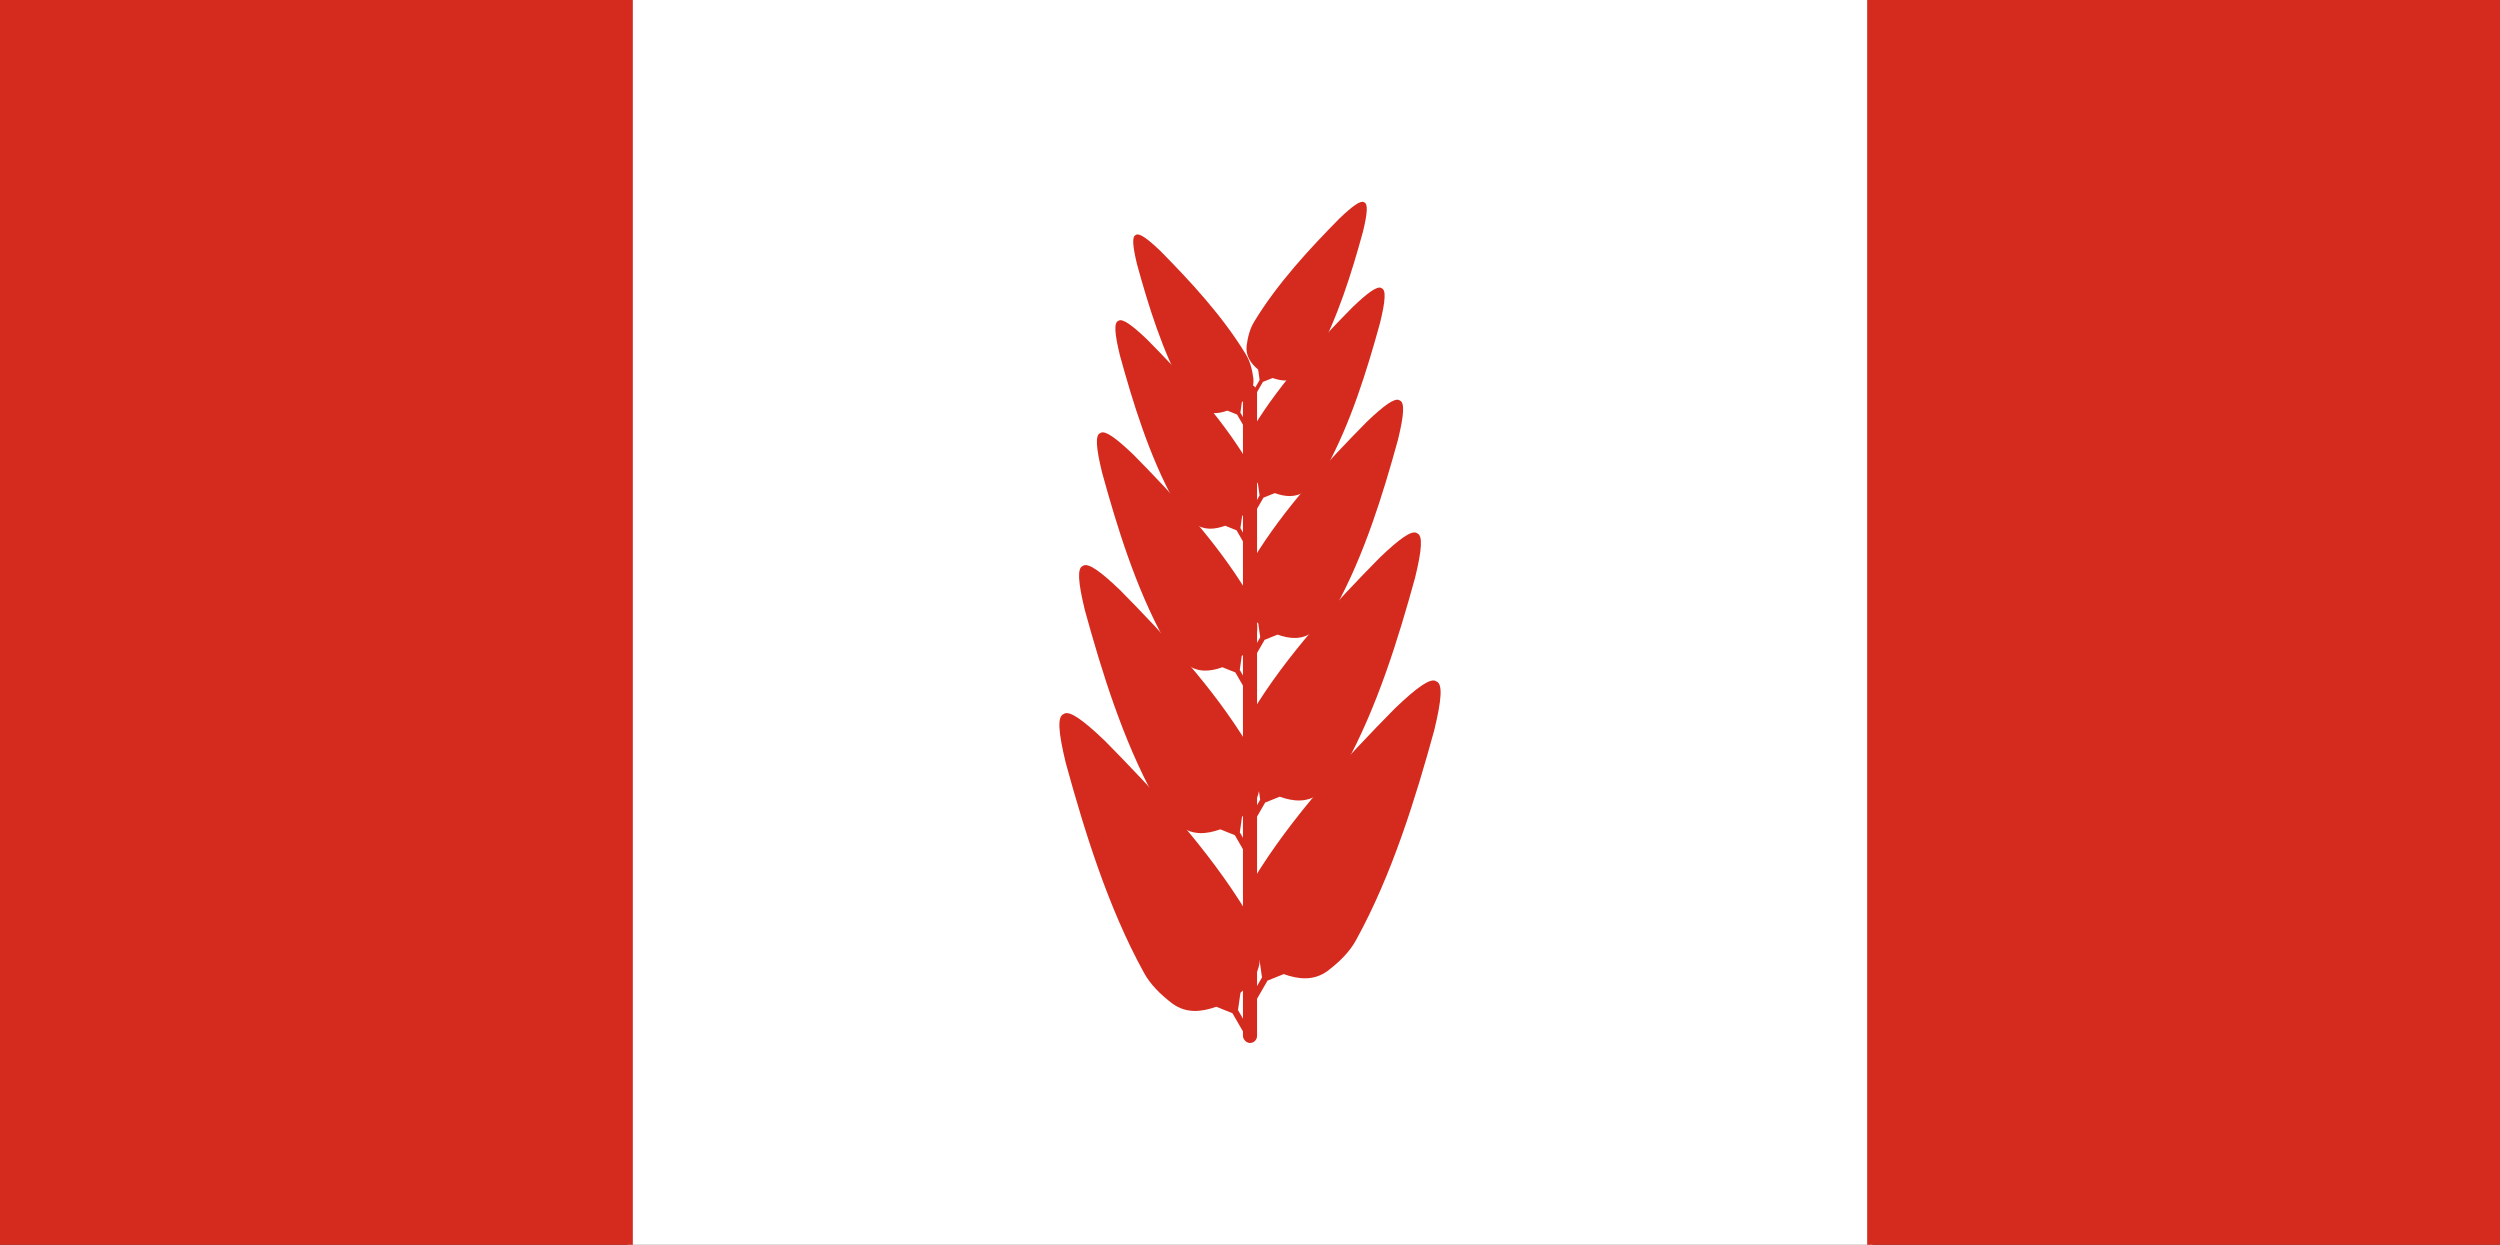 <?xml version="1.0" encoding="UTF-8" standalone="no"?>
<!-- Created with Inkscape (http://www.inkscape.org/) -->

<svg
   xmlns:dc="http://purl.org/dc/elements/1.1/"
   xmlns:cc="http://creativecommons.org/ns#"
   xmlns:rdf="http://www.w3.org/1999/02/22-rdf-syntax-ns#"
   xmlns:svg="http://www.w3.org/2000/svg"
   xmlns="http://www.w3.org/2000/svg"
   xmlns:sodipodi="http://sodipodi.sourceforge.net/DTD/sodipodi-0.dtd"
   xmlns:inkscape="http://www.inkscape.org/namespaces/inkscape"
   width="318.832mm"
   height="158.75mm"
   viewBox="0 0 318.832 158.75"
   version="1.1"
   id="svg8"
   inkscape:version="0.92.5 (2060ec1f9f, 2020-04-08)"
   sodipodi:docname="australia-in-canadian-style.svg"
   inkscape:export-filename="/home/kavi/temp.png"
   inkscape:export-xdpi="149.75999"
   inkscape:export-ydpi="149.75999">
  <rect x="0" y="0" width="318.832" height="158.75" fill="#333333" stroke="none"/>
  <defs
     id="defs2" />
  <sodipodi:namedview
     id="base"
     pagecolor="#ffffff"
     bordercolor="#666666"
     borderopacity="1.0"
     inkscape:pageopacity="0.0"
     inkscape:pageshadow="2"
     inkscape:zoom="0.7"
     inkscape:cx="390.83223"
     inkscape:cy="106.03072"
     inkscape:document-units="mm"
     inkscape:current-layer="g1558"
     showgrid="false"
     inkscape:window-width="1848"
     inkscape:window-height="1016"
     inkscape:window-x="72"
     inkscape:window-y="27"
     inkscape:window-maximized="1" />
  <g
     inkscape:label="Layer 1"
     inkscape:groupmode="layer"
     id="layer1"
     transform="translate(54.227,32.005)">
    <g
       id="g1558">
      <rect
         style="color:#000000;overflow:visible;opacity:1;fill:#ffffff;fill-opacity:1;fill-rule:evenodd;stroke:none;stroke-width:2;stroke-miterlimit:4;stroke-dasharray:none;stroke-dashoffset:0;stroke-opacity:1"
         id="rect1578"
         width="158.75"
         height="158.75"
         x="25.814"
         y="-32.005" />
      <g
         transform="translate(61.34,-73.11)"
         id="g1251"
         style="fill:#d52b1e;fill-opacity:1">
        <rect
           style="color:#000000;overflow:visible;opacity:1;fill:#d52b1e;fill-opacity:1;fill-rule:evenodd;stroke:none;stroke-width:1.609;stroke-miterlimit:4;stroke-dasharray:none;stroke-dashoffset:0;stroke-opacity:1"
           id="rect1053"
           width="1.797"
           height="83.961"
           x="42.951"
           y="90.159"
           ry="0.899" />
        <g
           id="g1235"
           transform="translate(0.093)"
           style="fill:#d52b1e;fill-opacity:1">
          <g
             style="fill:#d52b1e;fill-opacity:1;stroke:none"
             id="g1161">
            <path
               inkscape:connector-curvature="0"
               id="path826-3"
               d="m 62.759,92.122 c -0.589,-0.245 -1.869,0.638 -4.107,2.778 -5.011,5.076 -10.58,11.064 -14.508,17.557 -0.732,1.17 -1.105,2.642 -1.296,4.136 -0.171,1.701 0.696,2.948 1.969,4.03 l -0.006,-0.003 0.25,1.759 -1.12,1.94 0.281,0.162 0.281,0.162 1.12,-1.94 1.649,-0.663 -0.006,-0.003 c 1.573,0.562 3.086,0.689 4.474,-0.31 1.198,-0.911 2.287,-1.972 2.934,-3.19 3.659,-6.648 6.06,-14.466 7.951,-21.343 0.783,-3.209 0.873,-4.758 0.243,-5.008 -0.033,-0.026 -0.07,-0.047 -0.109,-0.064 z"
               style="fill:#d52b1e;fill-opacity:1;fill-rule:evenodd;stroke:none;stroke-width:0.261px;stroke-linecap:butt;stroke-linejoin:miter;stroke-opacity:1" />
            <path
               inkscape:connector-curvature="0"
               id="path826-3-2"
               d="m 64.967,109.054 c -0.663,-0.276 -2.103,0.718 -4.621,3.125 -5.637,5.71 -11.903,12.447 -16.322,19.751 -0.823,1.316 -1.244,2.973 -1.458,4.653 -0.192,1.914 0.783,3.317 2.215,4.534 l -0.007,-0.004 0.281,1.979 -1.26,2.183 0.317,0.183 0.317,0.183 1.26,-2.183 1.855,-0.746 -0.007,-0.004 c 1.77,0.632 3.472,0.775 5.034,-0.349 1.348,-1.025 2.573,-2.218 3.301,-3.589 4.116,-7.479 6.818,-16.274 8.944,-24.011 0.881,-3.61 0.983,-5.353 0.273,-5.634 -0.037,-0.03 -0.078,-0.053 -0.122,-0.072 z"
               style="fill:#d52b1e;fill-opacity:1;fill-rule:evenodd;stroke:none;stroke-width:0.293px;stroke-linecap:butt;stroke-linejoin:miter;stroke-opacity:1" />
            <path
               inkscape:connector-curvature="0"
               id="path826-3-2-9"
               d="m 67.411,127.938 c -0.737,-0.306 -2.336,0.798 -5.134,3.473 -6.263,6.344 -13.225,13.83 -18.135,21.946 -0.915,1.462 -1.382,3.303 -1.62,5.17 -0.214,2.127 0.87,3.685 2.461,5.038 l -0.008,-0.004 0.312,2.199 -1.4,2.425 0.352,0.203 0.352,0.203 1.4,-2.425 2.061,-0.829 -0.008,-0.004 c 1.967,0.702 3.858,0.861 5.593,-0.388 1.498,-1.139 2.859,-2.464 3.667,-3.988 4.574,-8.31 7.575,-18.082 9.938,-26.678 0.979,-4.011 1.092,-5.948 0.303,-6.26 -0.042,-0.033 -0.087,-0.059 -0.136,-0.08 z"
               style="fill:#d52b1e;fill-opacity:1;fill-rule:evenodd;stroke:none;stroke-width:0.326px;stroke-linecap:butt;stroke-linejoin:miter;stroke-opacity:1" />
            <path
               inkscape:connector-curvature="0"
               id="path826-3-2-9-3"
               d="m 60.465,77.816 c -0.516,-0.214 -1.635,0.559 -3.594,2.431 -4.384,4.441 -9.258,9.681 -12.695,15.362 -0.64,1.023 -0.967,2.312 -1.134,3.619 -0.15,1.489 0.609,2.58 1.723,3.526 l -0.005,-0.003 0.219,1.539 -0.98,1.698 0.246,0.142 0.246,0.142 0.98,-1.698 1.443,-0.58 -0.005,-0.003 c 1.377,0.491 2.701,0.603 3.915,-0.271 1.049,-0.798 2.001,-1.725 2.567,-2.791 3.202,-5.817 5.303,-12.657 6.957,-18.675 0.685,-2.808 0.764,-4.164 0.212,-4.382 -0.029,-0.023 -0.061,-0.042 -0.095,-0.056 z"
               style="fill:#d52b1e;fill-opacity:1;fill-rule:evenodd;stroke:none;stroke-width:0.228px;stroke-linecap:butt;stroke-linejoin:miter;stroke-opacity:1" />
            <path
               inkscape:connector-curvature="0"
               id="path826-3-2-9-0"
               d="m 58.257,66.871 c -0.442,-0.184 -1.402,0.479 -3.08,2.084 -3.758,3.807 -7.935,8.298 -10.881,13.168 -0.549,0.877 -0.829,1.982 -0.972,3.102 -0.128,1.276 0.522,2.211 1.477,3.023 l -0.005,-0.002 0.187,1.319 -0.84,1.455 0.211,0.122 0.211,0.122 0.84,-1.455 1.237,-0.497 -0.005,-0.002 c 1.18,0.421 2.315,0.517 3.356,-0.233 0.899,-0.684 1.715,-1.479 2.2,-2.393 2.744,-4.986 4.545,-10.849 5.963,-16.007 0.587,-2.407 0.655,-3.569 0.182,-3.756 -0.025,-0.02 -0.052,-0.036 -0.082,-0.048 z"
               style="fill:#d52b1e;fill-opacity:1;fill-rule:evenodd;stroke:none;stroke-width:0.196px;stroke-linecap:butt;stroke-linejoin:miter;stroke-opacity:1" />
          </g>
          <g
             style="fill:#d52b1e;fill-opacity:1;stroke:none"
             id="g1161-2"
             transform="matrix(-1,0,0,1,87.512,4.162)">
            <path
               inkscape:connector-curvature="0"
               id="path826-3-0"
               d="m 62.759,92.122 c -0.589,-0.245 -1.869,0.638 -4.107,2.778 -5.011,5.076 -10.58,11.064 -14.508,17.557 -0.732,1.17 -1.105,2.642 -1.296,4.136 -0.171,1.701 0.696,2.948 1.969,4.03 l -0.006,-0.003 0.25,1.759 -1.12,1.94 0.281,0.162 0.281,0.162 1.12,-1.94 1.649,-0.663 -0.006,-0.003 c 1.573,0.562 3.086,0.689 4.474,-0.31 1.198,-0.911 2.287,-1.972 2.934,-3.19 3.659,-6.648 6.06,-14.466 7.951,-21.343 0.783,-3.209 0.873,-4.758 0.243,-5.008 -0.033,-0.026 -0.07,-0.047 -0.109,-0.064 z"
               style="fill:#d52b1e;fill-opacity:1;fill-rule:evenodd;stroke:none;stroke-width:0.261px;stroke-linecap:butt;stroke-linejoin:miter;stroke-opacity:1" />
            <path
               inkscape:connector-curvature="0"
               id="path826-3-2-2"
               d="m 64.967,109.054 c -0.663,-0.276 -2.103,0.718 -4.621,3.125 -5.637,5.71 -11.903,12.447 -16.322,19.751 -0.823,1.316 -1.244,2.973 -1.458,4.653 -0.192,1.914 0.783,3.317 2.215,4.534 l -0.007,-0.004 0.281,1.979 -1.26,2.183 0.317,0.183 0.317,0.183 1.26,-2.183 1.855,-0.746 -0.007,-0.004 c 1.77,0.632 3.472,0.775 5.034,-0.349 1.348,-1.025 2.573,-2.218 3.301,-3.589 4.116,-7.479 6.818,-16.274 8.944,-24.011 0.881,-3.61 0.983,-5.353 0.273,-5.634 -0.037,-0.03 -0.078,-0.053 -0.122,-0.072 z"
               style="fill:#d52b1e;fill-opacity:1;fill-rule:evenodd;stroke:none;stroke-width:0.293px;stroke-linecap:butt;stroke-linejoin:miter;stroke-opacity:1" />
            <path
               inkscape:connector-curvature="0"
               id="path826-3-2-9-37"
               d="m 67.411,127.938 c -0.737,-0.306 -2.336,0.798 -5.134,3.473 -6.263,6.344 -13.225,13.83 -18.135,21.946 -0.915,1.462 -1.382,3.303 -1.62,5.17 -0.214,2.127 0.87,3.685 2.461,5.038 l -0.008,-0.004 0.312,2.199 -1.4,2.425 0.352,0.203 0.352,0.203 1.4,-2.425 2.061,-0.829 -0.008,-0.004 c 1.967,0.702 3.858,0.861 5.593,-0.388 1.498,-1.139 2.859,-2.464 3.667,-3.988 4.574,-8.31 7.575,-18.082 9.938,-26.678 0.979,-4.011 1.092,-5.948 0.303,-6.26 -0.042,-0.033 -0.087,-0.059 -0.136,-0.08 z"
               style="fill:#d52b1e;fill-opacity:1;fill-rule:evenodd;stroke:none;stroke-width:0.326px;stroke-linecap:butt;stroke-linejoin:miter;stroke-opacity:1" />
            <path
               inkscape:connector-curvature="0"
               id="path826-3-2-9-3-5"
               d="m 60.465,77.816 c -0.516,-0.214 -1.635,0.559 -3.594,2.431 -4.384,4.441 -9.258,9.681 -12.695,15.362 -0.64,1.023 -0.967,2.312 -1.134,3.619 -0.15,1.489 0.609,2.58 1.723,3.526 l -0.005,-0.003 0.219,1.539 -0.98,1.698 0.246,0.142 0.246,0.142 0.98,-1.698 1.443,-0.58 -0.005,-0.003 c 1.377,0.491 2.701,0.603 3.915,-0.271 1.049,-0.798 2.001,-1.725 2.567,-2.791 3.202,-5.817 5.303,-12.657 6.957,-18.675 0.685,-2.808 0.764,-4.164 0.212,-4.382 -0.029,-0.023 -0.061,-0.042 -0.095,-0.056 z"
               style="fill:#d52b1e;fill-opacity:1;fill-rule:evenodd;stroke:none;stroke-width:0.228px;stroke-linecap:butt;stroke-linejoin:miter;stroke-opacity:1" />
            <path
               inkscape:connector-curvature="0"
               id="path826-3-2-9-0-9"
               d="m 58.257,66.871 c -0.442,-0.184 -1.402,0.479 -3.08,2.084 -3.758,3.807 -7.935,8.298 -10.881,13.168 -0.549,0.877 -0.829,1.982 -0.972,3.102 -0.128,1.276 0.522,2.211 1.477,3.023 l -0.005,-0.002 0.187,1.319 -0.84,1.455 0.211,0.122 0.211,0.122 0.84,-1.455 1.237,-0.497 -0.005,-0.002 c 1.18,0.421 2.315,0.517 3.356,-0.233 0.899,-0.684 1.715,-1.479 2.2,-2.393 2.744,-4.986 4.545,-10.849 5.963,-16.007 0.587,-2.407 0.655,-3.569 0.182,-3.756 -0.025,-0.02 -0.052,-0.036 -0.082,-0.048 z"
               style="fill:#d52b1e;fill-opacity:1;fill-rule:evenodd;stroke:none;stroke-width:0.196px;stroke-linecap:butt;stroke-linejoin:miter;stroke-opacity:1" />
          </g>
        </g>
      </g>
      <g
         id="g1627"
         style="fill:#d52b1e;fill-opacity:1"
         transform="translate(5.378)">
        <rect
           y="-32.005"
           x="-59.605"
           height="158.75"
           width="80.707"
           id="rect1578-0"
           style="color:#000000;overflow:visible;opacity:1;fill:#d52b1e;fill-opacity:1;fill-rule:evenodd;stroke:none;stroke-width:1.426;stroke-miterlimit:4;stroke-dasharray:none;stroke-dashoffset:0;stroke-opacity:1" />
        <rect
           y="-32.005"
           x="178.52"
           height="158.75"
           width="80.707"
           id="rect1578-0-8"
           style="color:#000000;overflow:visible;opacity:1;fill:#d52b1e;fill-opacity:1;fill-rule:evenodd;stroke:none;stroke-width:1.426;stroke-miterlimit:4;stroke-dasharray:none;stroke-dashoffset:0;stroke-opacity:1" />
      </g>
    </g>
  </g>
</svg>
